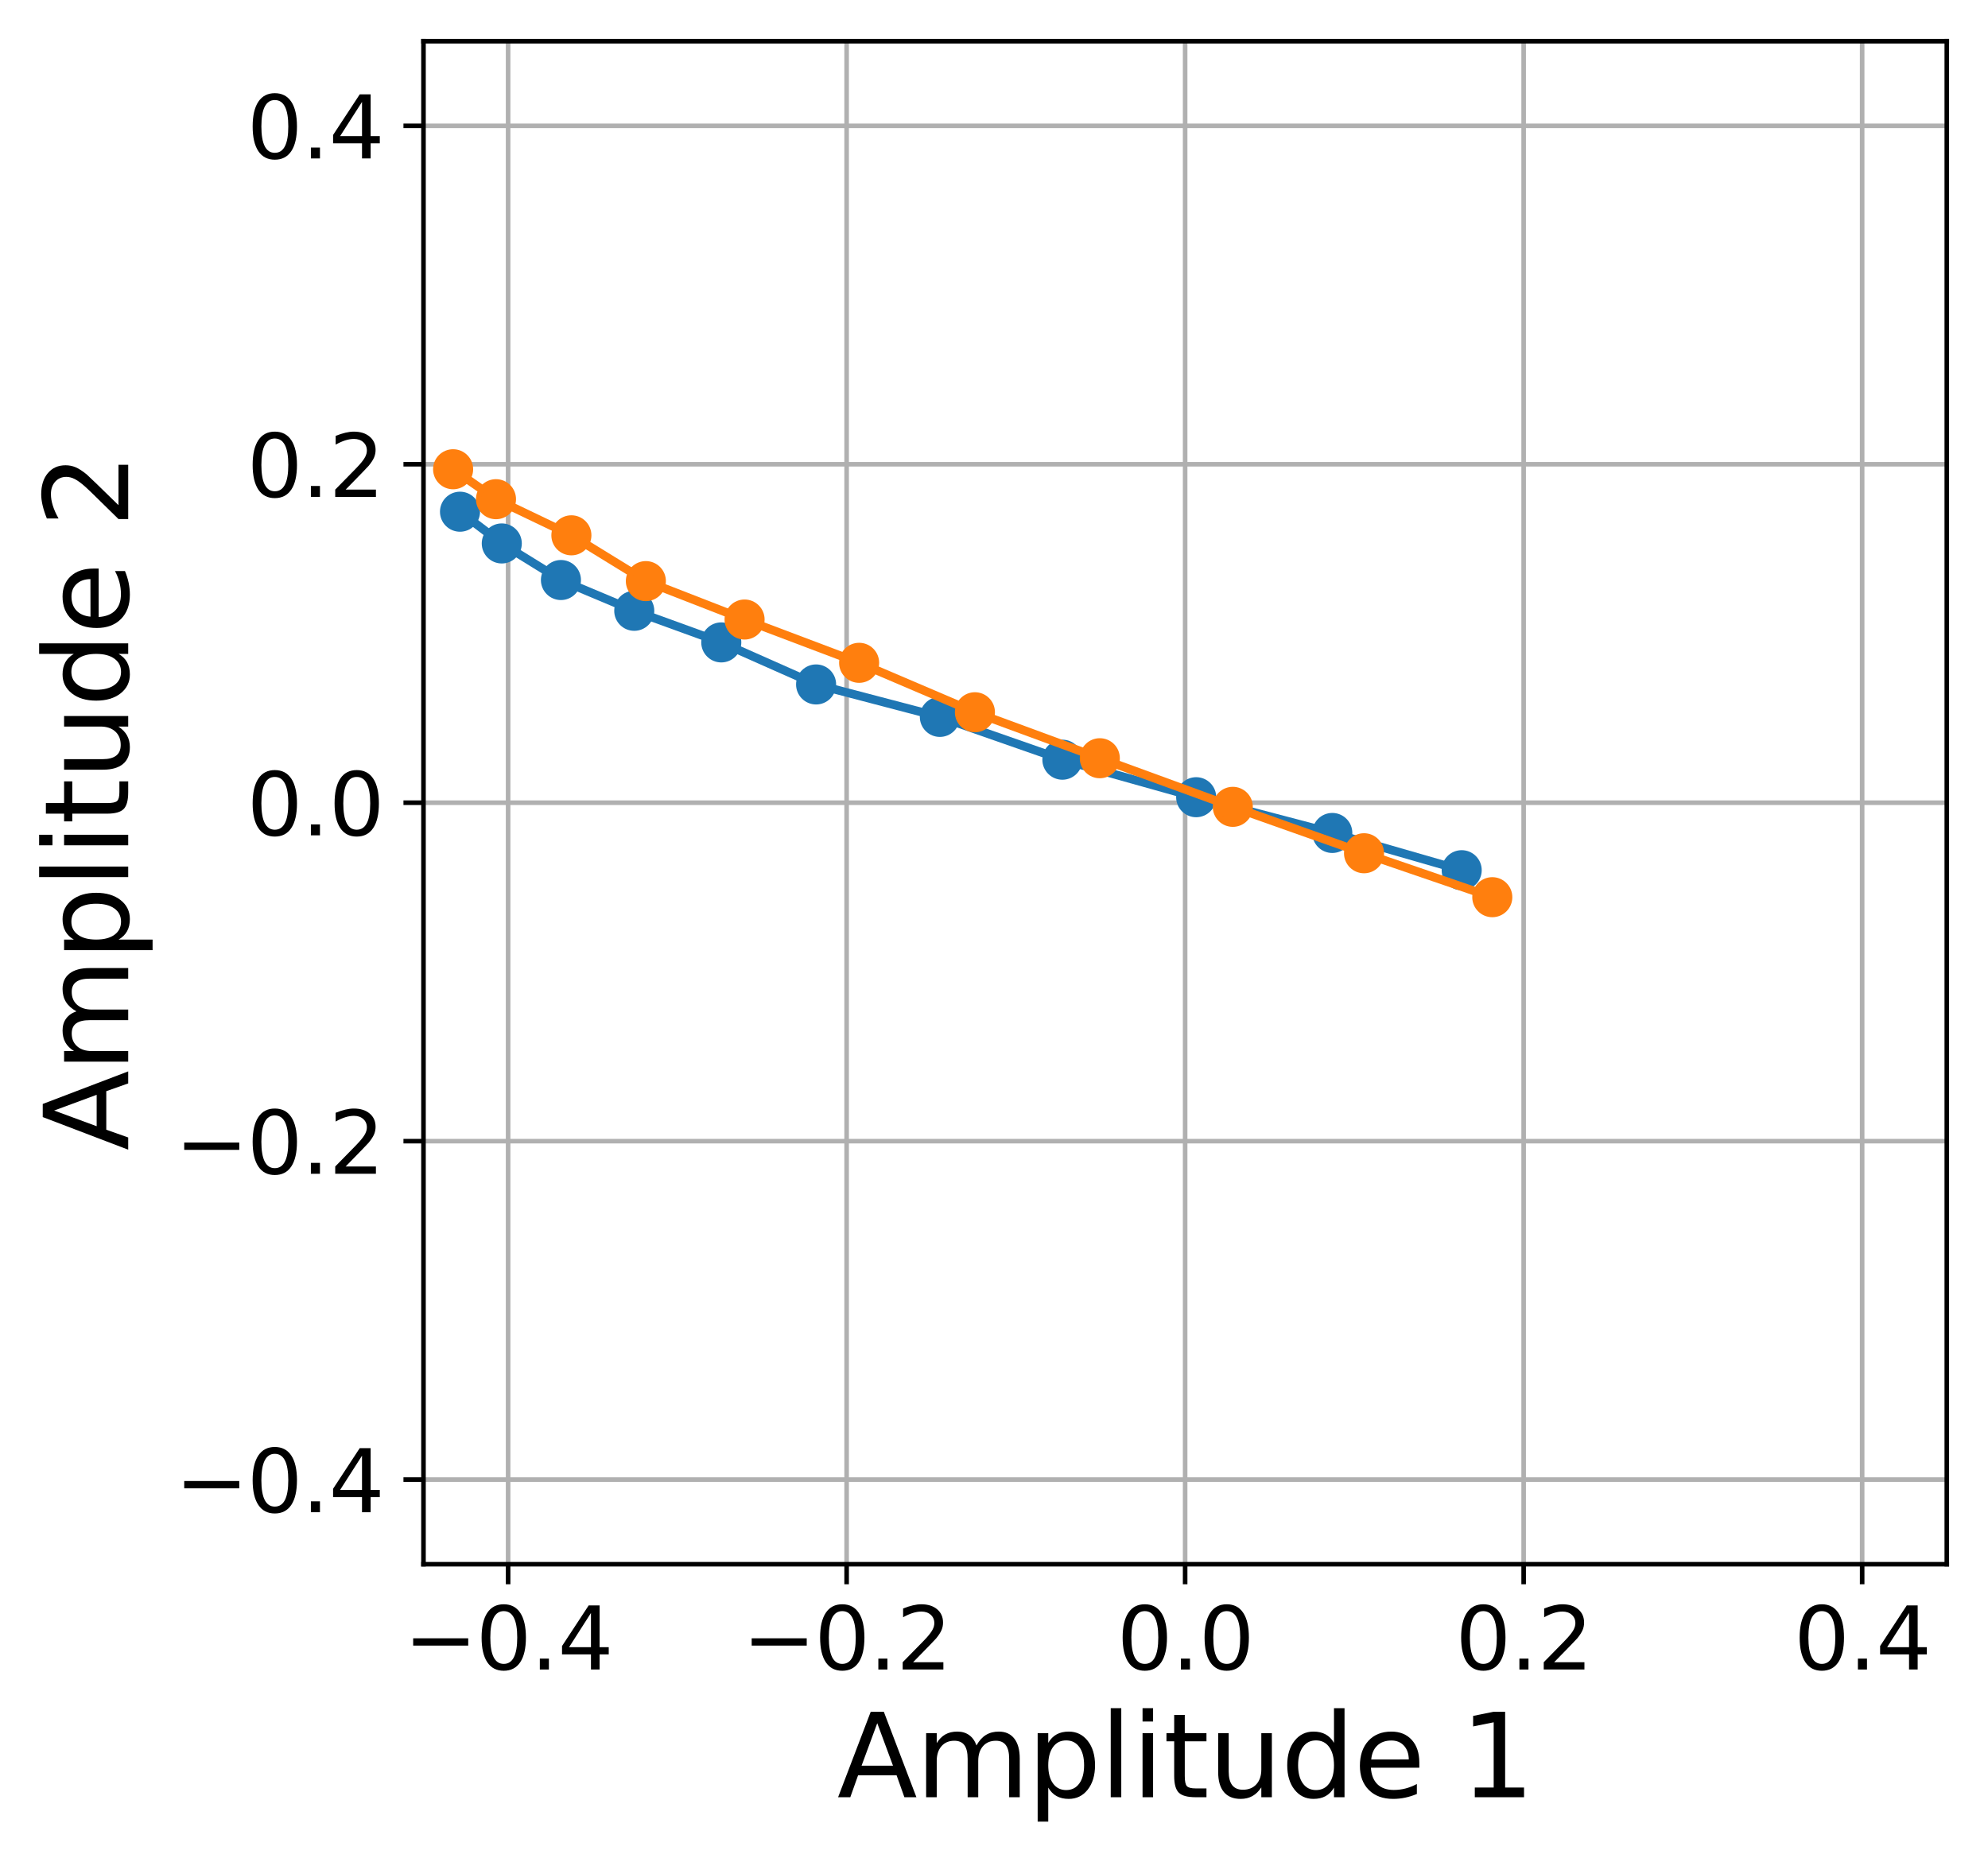 <?xml version="1.0" encoding="utf-8" standalone="no"?>
<!DOCTYPE svg PUBLIC "-//W3C//DTD SVG 1.1//EN"
  "http://www.w3.org/Graphics/SVG/1.1/DTD/svg11.dtd">
<svg xmlns:xlink="http://www.w3.org/1999/xlink" width="347.292pt" height="325.385pt" viewBox="0 0 347.292 325.385" xmlns="http://www.w3.org/2000/svg" version="1.1">
 <defs>
  <style type="text/css">*{stroke-linejoin: round; stroke-linecap: butt}</style>
 </defs>
 <g id="figure_1">
  <g id="patch_1">
   <path d="M 0 325.385 
L 347.292 325.385 
L 347.292 0 
L 0 0 
L 0 325.385 
z
" style="fill: none"/>
  </g>
  <g id="axes_1">
   <g id="patch_2">
    <path d="M 73.98 273.312 
L 340.092 273.312 
L 340.092 7.2 
L 73.98 7.2 
L 73.98 273.312 
z
" style="fill: none"/>
   </g>
   <g id="matplotlib.axis_1">
    <g id="xtick_1">
     <g id="line2d_1">
      <path d="M 88.764 273.312 
L 88.764 7.2 
" clip-path="url(#p77107b6a17)" style="fill: none; stroke: #b0b0b0; stroke-width: 0.8; stroke-linecap: square"/>
     </g>
     <g id="line2d_2">
      <defs>
       <path id="md39032bed2" d="M 0 0 
L 0 3.5 
" style="stroke: #000000; stroke-width: 0.8"/>
      </defs>
      <g>
       <use xlink:href="#md39032bed2" x="88.764" y="273.312" style="stroke: #000000; stroke-width: 0.8"/>
      </g>
     </g>
     <g id="text_1">
      <!-- −0.4 -->
      <g transform="translate(70.552 291.71)scale(0.15 -0.15)">
       <defs>
        <path id="DejaVuSans-2212" d="M 678 2272 
L 4684 2272 
L 4684 1741 
L 678 1741 
L 678 2272 
z
" transform="scale(0.016)"/>
        <path id="DejaVuSans-30" d="M 2034 4250 
Q 1547 4250 1301 3770 
Q 1056 3291 1056 2328 
Q 1056 1369 1301 889 
Q 1547 409 2034 409 
Q 2525 409 2770 889 
Q 3016 1369 3016 2328 
Q 3016 3291 2770 3770 
Q 2525 4250 2034 4250 
z
M 2034 4750 
Q 2819 4750 3233 4129 
Q 3647 3509 3647 2328 
Q 3647 1150 3233 529 
Q 2819 -91 2034 -91 
Q 1250 -91 836 529 
Q 422 1150 422 2328 
Q 422 3509 836 4129 
Q 1250 4750 2034 4750 
z
" transform="scale(0.016)"/>
        <path id="DejaVuSans-2e" d="M 684 794 
L 1344 794 
L 1344 0 
L 684 0 
L 684 794 
z
" transform="scale(0.016)"/>
        <path id="DejaVuSans-34" d="M 2419 4116 
L 825 1625 
L 2419 1625 
L 2419 4116 
z
M 2253 4666 
L 3047 4666 
L 3047 1625 
L 3713 1625 
L 3713 1100 
L 3047 1100 
L 3047 0 
L 2419 0 
L 2419 1100 
L 313 1100 
L 313 1709 
L 2253 4666 
z
" transform="scale(0.016)"/>
       </defs>
       <use xlink:href="#DejaVuSans-2212"/>
       <use xlink:href="#DejaVuSans-30" x="83.789"/>
       <use xlink:href="#DejaVuSans-2e" x="147.412"/>
       <use xlink:href="#DejaVuSans-34" x="179.199"/>
      </g>
     </g>
    </g>
    <g id="xtick_2">
     <g id="line2d_3">
      <path d="M 147.9 273.312 
L 147.9 7.2 
" clip-path="url(#p77107b6a17)" style="fill: none; stroke: #b0b0b0; stroke-width: 0.8; stroke-linecap: square"/>
     </g>
     <g id="line2d_4">
      <g>
       <use xlink:href="#md39032bed2" x="147.9" y="273.312" style="stroke: #000000; stroke-width: 0.8"/>
      </g>
     </g>
     <g id="text_2">
      <!-- −0.2 -->
      <g transform="translate(129.688 291.71)scale(0.15 -0.15)">
       <defs>
        <path id="DejaVuSans-32" d="M 1228 531 
L 3431 531 
L 3431 0 
L 469 0 
L 469 531 
Q 828 903 1448 1529 
Q 2069 2156 2228 2338 
Q 2531 2678 2651 2914 
Q 2772 3150 2772 3378 
Q 2772 3750 2511 3984 
Q 2250 4219 1831 4219 
Q 1534 4219 1204 4116 
Q 875 4013 500 3803 
L 500 4441 
Q 881 4594 1212 4672 
Q 1544 4750 1819 4750 
Q 2544 4750 2975 4387 
Q 3406 4025 3406 3419 
Q 3406 3131 3298 2873 
Q 3191 2616 2906 2266 
Q 2828 2175 2409 1742 
Q 1991 1309 1228 531 
z
" transform="scale(0.016)"/>
       </defs>
       <use xlink:href="#DejaVuSans-2212"/>
       <use xlink:href="#DejaVuSans-30" x="83.789"/>
       <use xlink:href="#DejaVuSans-2e" x="147.412"/>
       <use xlink:href="#DejaVuSans-32" x="179.199"/>
      </g>
     </g>
    </g>
    <g id="xtick_3">
     <g id="line2d_5">
      <path d="M 207.036 273.312 
L 207.036 7.2 
" clip-path="url(#p77107b6a17)" style="fill: none; stroke: #b0b0b0; stroke-width: 0.8; stroke-linecap: square"/>
     </g>
     <g id="line2d_6">
      <g>
       <use xlink:href="#md39032bed2" x="207.036" y="273.312" style="stroke: #000000; stroke-width: 0.8"/>
      </g>
     </g>
     <g id="text_3">
      <!-- 0.0 -->
      <g transform="translate(195.109 291.71)scale(0.15 -0.15)">
       <use xlink:href="#DejaVuSans-30"/>
       <use xlink:href="#DejaVuSans-2e" x="63.623"/>
       <use xlink:href="#DejaVuSans-30" x="95.41"/>
      </g>
     </g>
    </g>
    <g id="xtick_4">
     <g id="line2d_7">
      <path d="M 266.172 273.312 
L 266.172 7.2 
" clip-path="url(#p77107b6a17)" style="fill: none; stroke: #b0b0b0; stroke-width: 0.8; stroke-linecap: square"/>
     </g>
     <g id="line2d_8">
      <g>
       <use xlink:href="#md39032bed2" x="266.172" y="273.312" style="stroke: #000000; stroke-width: 0.8"/>
      </g>
     </g>
     <g id="text_4">
      <!-- 0.2 -->
      <g transform="translate(254.245 291.71)scale(0.15 -0.15)">
       <use xlink:href="#DejaVuSans-30"/>
       <use xlink:href="#DejaVuSans-2e" x="63.623"/>
       <use xlink:href="#DejaVuSans-32" x="95.41"/>
      </g>
     </g>
    </g>
    <g id="xtick_5">
     <g id="line2d_9">
      <path d="M 325.308 273.312 
L 325.308 7.2 
" clip-path="url(#p77107b6a17)" style="fill: none; stroke: #b0b0b0; stroke-width: 0.8; stroke-linecap: square"/>
     </g>
     <g id="line2d_10">
      <g>
       <use xlink:href="#md39032bed2" x="325.308" y="273.312" style="stroke: #000000; stroke-width: 0.8"/>
      </g>
     </g>
     <g id="text_5">
      <!-- 0.4 -->
      <g transform="translate(313.381 291.71)scale(0.15 -0.15)">
       <use xlink:href="#DejaVuSans-30"/>
       <use xlink:href="#DejaVuSans-2e" x="63.623"/>
       <use xlink:href="#DejaVuSans-34" x="95.41"/>
      </g>
     </g>
    </g>
    <g id="text_6">
     <!-- Amplitude 1 -->
     <g transform="translate(146.251 314.026)scale(0.2 -0.2)">
      <defs>
       <path id="DejaVuSans-41" d="M 2188 4044 
L 1331 1722 
L 3047 1722 
L 2188 4044 
z
M 1831 4666 
L 2547 4666 
L 4325 0 
L 3669 0 
L 3244 1197 
L 1141 1197 
L 716 0 
L 50 0 
L 1831 4666 
z
" transform="scale(0.016)"/>
       <path id="DejaVuSans-6d" d="M 3328 2828 
Q 3544 3216 3844 3400 
Q 4144 3584 4550 3584 
Q 5097 3584 5394 3201 
Q 5691 2819 5691 2113 
L 5691 0 
L 5113 0 
L 5113 2094 
Q 5113 2597 4934 2840 
Q 4756 3084 4391 3084 
Q 3944 3084 3684 2787 
Q 3425 2491 3425 1978 
L 3425 0 
L 2847 0 
L 2847 2094 
Q 2847 2600 2669 2842 
Q 2491 3084 2119 3084 
Q 1678 3084 1418 2786 
Q 1159 2488 1159 1978 
L 1159 0 
L 581 0 
L 581 3500 
L 1159 3500 
L 1159 2956 
Q 1356 3278 1631 3431 
Q 1906 3584 2284 3584 
Q 2666 3584 2933 3390 
Q 3200 3197 3328 2828 
z
" transform="scale(0.016)"/>
       <path id="DejaVuSans-70" d="M 1159 525 
L 1159 -1331 
L 581 -1331 
L 581 3500 
L 1159 3500 
L 1159 2969 
Q 1341 3281 1617 3432 
Q 1894 3584 2278 3584 
Q 2916 3584 3314 3078 
Q 3713 2572 3713 1747 
Q 3713 922 3314 415 
Q 2916 -91 2278 -91 
Q 1894 -91 1617 61 
Q 1341 213 1159 525 
z
M 3116 1747 
Q 3116 2381 2855 2742 
Q 2594 3103 2138 3103 
Q 1681 3103 1420 2742 
Q 1159 2381 1159 1747 
Q 1159 1113 1420 752 
Q 1681 391 2138 391 
Q 2594 391 2855 752 
Q 3116 1113 3116 1747 
z
" transform="scale(0.016)"/>
       <path id="DejaVuSans-6c" d="M 603 4863 
L 1178 4863 
L 1178 0 
L 603 0 
L 603 4863 
z
" transform="scale(0.016)"/>
       <path id="DejaVuSans-69" d="M 603 3500 
L 1178 3500 
L 1178 0 
L 603 0 
L 603 3500 
z
M 603 4863 
L 1178 4863 
L 1178 4134 
L 603 4134 
L 603 4863 
z
" transform="scale(0.016)"/>
       <path id="DejaVuSans-74" d="M 1172 4494 
L 1172 3500 
L 2356 3500 
L 2356 3053 
L 1172 3053 
L 1172 1153 
Q 1172 725 1289 603 
Q 1406 481 1766 481 
L 2356 481 
L 2356 0 
L 1766 0 
Q 1100 0 847 248 
Q 594 497 594 1153 
L 594 3053 
L 172 3053 
L 172 3500 
L 594 3500 
L 594 4494 
L 1172 4494 
z
" transform="scale(0.016)"/>
       <path id="DejaVuSans-75" d="M 544 1381 
L 544 3500 
L 1119 3500 
L 1119 1403 
Q 1119 906 1312 657 
Q 1506 409 1894 409 
Q 2359 409 2629 706 
Q 2900 1003 2900 1516 
L 2900 3500 
L 3475 3500 
L 3475 0 
L 2900 0 
L 2900 538 
Q 2691 219 2414 64 
Q 2138 -91 1772 -91 
Q 1169 -91 856 284 
Q 544 659 544 1381 
z
M 1991 3584 
L 1991 3584 
z
" transform="scale(0.016)"/>
       <path id="DejaVuSans-64" d="M 2906 2969 
L 2906 4863 
L 3481 4863 
L 3481 0 
L 2906 0 
L 2906 525 
Q 2725 213 2448 61 
Q 2172 -91 1784 -91 
Q 1150 -91 751 415 
Q 353 922 353 1747 
Q 353 2572 751 3078 
Q 1150 3584 1784 3584 
Q 2172 3584 2448 3432 
Q 2725 3281 2906 2969 
z
M 947 1747 
Q 947 1113 1208 752 
Q 1469 391 1925 391 
Q 2381 391 2643 752 
Q 2906 1113 2906 1747 
Q 2906 2381 2643 2742 
Q 2381 3103 1925 3103 
Q 1469 3103 1208 2742 
Q 947 2381 947 1747 
z
" transform="scale(0.016)"/>
       <path id="DejaVuSans-65" d="M 3597 1894 
L 3597 1613 
L 953 1613 
Q 991 1019 1311 708 
Q 1631 397 2203 397 
Q 2534 397 2845 478 
Q 3156 559 3463 722 
L 3463 178 
Q 3153 47 2828 -22 
Q 2503 -91 2169 -91 
Q 1331 -91 842 396 
Q 353 884 353 1716 
Q 353 2575 817 3079 
Q 1281 3584 2069 3584 
Q 2775 3584 3186 3129 
Q 3597 2675 3597 1894 
z
M 3022 2063 
Q 3016 2534 2758 2815 
Q 2500 3097 2075 3097 
Q 1594 3097 1305 2825 
Q 1016 2553 972 2059 
L 3022 2063 
z
" transform="scale(0.016)"/>
       <path id="DejaVuSans-20" transform="scale(0.016)"/>
       <path id="DejaVuSans-31" d="M 794 531 
L 1825 531 
L 1825 4091 
L 703 3866 
L 703 4441 
L 1819 4666 
L 2450 4666 
L 2450 531 
L 3481 531 
L 3481 0 
L 794 0 
L 794 531 
z
" transform="scale(0.016)"/>
      </defs>
      <use xlink:href="#DejaVuSans-41"/>
      <use xlink:href="#DejaVuSans-6d" x="68.408"/>
      <use xlink:href="#DejaVuSans-70" x="165.82"/>
      <use xlink:href="#DejaVuSans-6c" x="229.297"/>
      <use xlink:href="#DejaVuSans-69" x="257.08"/>
      <use xlink:href="#DejaVuSans-74" x="284.863"/>
      <use xlink:href="#DejaVuSans-75" x="324.072"/>
      <use xlink:href="#DejaVuSans-64" x="387.451"/>
      <use xlink:href="#DejaVuSans-65" x="450.928"/>
      <use xlink:href="#DejaVuSans-20" x="512.451"/>
      <use xlink:href="#DejaVuSans-31" x="544.238"/>
     </g>
    </g>
   </g>
   <g id="matplotlib.axis_2">
    <g id="ytick_1">
     <g id="line2d_11">
      <path d="M 73.98 258.528 
L 340.092 258.528 
" clip-path="url(#p77107b6a17)" style="fill: none; stroke: #b0b0b0; stroke-width: 0.8; stroke-linecap: square"/>
     </g>
     <g id="line2d_12">
      <defs>
       <path id="m6f3f5b6aff" d="M 0 0 
L -3.5 0 
" style="stroke: #000000; stroke-width: 0.8"/>
      </defs>
      <g>
       <use xlink:href="#m6f3f5b6aff" x="73.98" y="258.528" style="stroke: #000000; stroke-width: 0.8"/>
      </g>
     </g>
     <g id="text_7">
      <!-- −0.4 -->
      <g transform="translate(30.556 264.227)scale(0.15 -0.15)">
       <use xlink:href="#DejaVuSans-2212"/>
       <use xlink:href="#DejaVuSans-30" x="83.789"/>
       <use xlink:href="#DejaVuSans-2e" x="147.412"/>
       <use xlink:href="#DejaVuSans-34" x="179.199"/>
      </g>
     </g>
    </g>
    <g id="ytick_2">
     <g id="line2d_13">
      <path d="M 73.98 199.392 
L 340.092 199.392 
" clip-path="url(#p77107b6a17)" style="fill: none; stroke: #b0b0b0; stroke-width: 0.8; stroke-linecap: square"/>
     </g>
     <g id="line2d_14">
      <g>
       <use xlink:href="#m6f3f5b6aff" x="73.98" y="199.392" style="stroke: #000000; stroke-width: 0.8"/>
      </g>
     </g>
     <g id="text_8">
      <!-- −0.2 -->
      <g transform="translate(30.556 205.091)scale(0.15 -0.15)">
       <use xlink:href="#DejaVuSans-2212"/>
       <use xlink:href="#DejaVuSans-30" x="83.789"/>
       <use xlink:href="#DejaVuSans-2e" x="147.412"/>
       <use xlink:href="#DejaVuSans-32" x="179.199"/>
      </g>
     </g>
    </g>
    <g id="ytick_3">
     <g id="line2d_15">
      <path d="M 73.98 140.256 
L 340.092 140.256 
" clip-path="url(#p77107b6a17)" style="fill: none; stroke: #b0b0b0; stroke-width: 0.8; stroke-linecap: square"/>
     </g>
     <g id="line2d_16">
      <g>
       <use xlink:href="#m6f3f5b6aff" x="73.98" y="140.256" style="stroke: #000000; stroke-width: 0.8"/>
      </g>
     </g>
     <g id="text_9">
      <!-- 0.0 -->
      <g transform="translate(43.126 145.955)scale(0.15 -0.15)">
       <use xlink:href="#DejaVuSans-30"/>
       <use xlink:href="#DejaVuSans-2e" x="63.623"/>
       <use xlink:href="#DejaVuSans-30" x="95.41"/>
      </g>
     </g>
    </g>
    <g id="ytick_4">
     <g id="line2d_17">
      <path d="M 73.98 81.12 
L 340.092 81.12 
" clip-path="url(#p77107b6a17)" style="fill: none; stroke: #b0b0b0; stroke-width: 0.8; stroke-linecap: square"/>
     </g>
     <g id="line2d_18">
      <g>
       <use xlink:href="#m6f3f5b6aff" x="73.98" y="81.12" style="stroke: #000000; stroke-width: 0.8"/>
      </g>
     </g>
     <g id="text_10">
      <!-- 0.2 -->
      <g transform="translate(43.126 86.819)scale(0.15 -0.15)">
       <use xlink:href="#DejaVuSans-30"/>
       <use xlink:href="#DejaVuSans-2e" x="63.623"/>
       <use xlink:href="#DejaVuSans-32" x="95.41"/>
      </g>
     </g>
    </g>
    <g id="ytick_5">
     <g id="line2d_19">
      <path d="M 73.98 21.984 
L 340.092 21.984 
" clip-path="url(#p77107b6a17)" style="fill: none; stroke: #b0b0b0; stroke-width: 0.8; stroke-linecap: square"/>
     </g>
     <g id="line2d_20">
      <g>
       <use xlink:href="#m6f3f5b6aff" x="73.98" y="21.984" style="stroke: #000000; stroke-width: 0.8"/>
      </g>
     </g>
     <g id="text_11">
      <!-- 0.4 -->
      <g transform="translate(43.126 27.683)scale(0.15 -0.15)">
       <use xlink:href="#DejaVuSans-30"/>
       <use xlink:href="#DejaVuSans-2e" x="63.623"/>
       <use xlink:href="#DejaVuSans-34" x="95.41"/>
      </g>
     </g>
    </g>
    <g id="text_12">
     <!-- Amplitude 2 -->
     <g transform="translate(22.397 201.042)rotate(-90)scale(0.2 -0.2)">
      <use xlink:href="#DejaVuSans-41"/>
      <use xlink:href="#DejaVuSans-6d" x="68.408"/>
      <use xlink:href="#DejaVuSans-70" x="165.82"/>
      <use xlink:href="#DejaVuSans-6c" x="229.297"/>
      <use xlink:href="#DejaVuSans-69" x="257.08"/>
      <use xlink:href="#DejaVuSans-74" x="284.863"/>
      <use xlink:href="#DejaVuSans-75" x="324.072"/>
      <use xlink:href="#DejaVuSans-64" x="387.451"/>
      <use xlink:href="#DejaVuSans-65" x="450.928"/>
      <use xlink:href="#DejaVuSans-20" x="512.451"/>
      <use xlink:href="#DejaVuSans-32" x="544.238"/>
     </g>
    </g>
   </g>
   <g id="LineCollection_1">
    <path d="M 80.174 89.41 
L 80.548 89.41 
" clip-path="url(#p77107b6a17)" style="fill: none; stroke: #1f77b4; stroke-width: 1.5"/>
    <path d="M 87.468 94.956 
L 87.849 94.956 
" clip-path="url(#p77107b6a17)" style="fill: none; stroke: #1f77b4; stroke-width: 1.5"/>
    <path d="M 97.797 101.347 
L 98.187 101.347 
" clip-path="url(#p77107b6a17)" style="fill: none; stroke: #1f77b4; stroke-width: 1.5"/>
    <path d="M 110.602 106.725 
L 111 106.725 
" clip-path="url(#p77107b6a17)" style="fill: none; stroke: #1f77b4; stroke-width: 1.5"/>
    <path d="M 125.799 112.246 
L 126.207 112.246 
" clip-path="url(#p77107b6a17)" style="fill: none; stroke: #1f77b4; stroke-width: 1.5"/>
    <path d="M 142.358 119.592 
L 142.776 119.592 
" clip-path="url(#p77107b6a17)" style="fill: none; stroke: #1f77b4; stroke-width: 1.5"/>
    <path d="M 163.978 125.261 
L 164.401 125.261 
" clip-path="url(#p77107b6a17)" style="fill: none; stroke: #1f77b4; stroke-width: 1.5"/>
    <path d="M 185.379 132.741 
L 185.808 132.741 
" clip-path="url(#p77107b6a17)" style="fill: none; stroke: #1f77b4; stroke-width: 1.5"/>
    <path d="M 208.748 139.295 
L 209.179 139.295 
" clip-path="url(#p77107b6a17)" style="fill: none; stroke: #1f77b4; stroke-width: 1.5"/>
    <path d="M 232.531 145.541 
L 232.96 145.541 
" clip-path="url(#p77107b6a17)" style="fill: none; stroke: #1f77b4; stroke-width: 1.5"/>
    <path d="M 255.138 152.048 
L 255.56 152.048 
" clip-path="url(#p77107b6a17)" style="fill: none; stroke: #1f77b4; stroke-width: 1.5"/>
   </g>
   <g id="LineCollection_2">
    <path d="M 80.361 89.607 
L 80.361 89.212 
" clip-path="url(#p77107b6a17)" style="fill: none; stroke: #1f77b4; stroke-width: 1.5"/>
    <path d="M 87.659 95.156 
L 87.659 94.756 
" clip-path="url(#p77107b6a17)" style="fill: none; stroke: #1f77b4; stroke-width: 1.5"/>
    <path d="M 97.992 101.55 
L 97.992 101.143 
" clip-path="url(#p77107b6a17)" style="fill: none; stroke: #1f77b4; stroke-width: 1.5"/>
    <path d="M 110.801 106.931 
L 110.801 106.518 
" clip-path="url(#p77107b6a17)" style="fill: none; stroke: #1f77b4; stroke-width: 1.5"/>
    <path d="M 126.003 112.455 
L 126.003 112.036 
" clip-path="url(#p77107b6a17)" style="fill: none; stroke: #1f77b4; stroke-width: 1.5"/>
    <path d="M 142.567 119.806 
L 142.567 119.378 
" clip-path="url(#p77107b6a17)" style="fill: none; stroke: #1f77b4; stroke-width: 1.5"/>
    <path d="M 164.189 125.475 
L 164.189 125.046 
" clip-path="url(#p77107b6a17)" style="fill: none; stroke: #1f77b4; stroke-width: 1.5"/>
    <path d="M 185.593 132.958 
L 185.593 132.523 
" clip-path="url(#p77107b6a17)" style="fill: none; stroke: #1f77b4; stroke-width: 1.5"/>
    <path d="M 208.964 139.513 
L 208.964 139.077 
" clip-path="url(#p77107b6a17)" style="fill: none; stroke: #1f77b4; stroke-width: 1.5"/>
    <path d="M 232.745 145.758 
L 232.745 145.323 
" clip-path="url(#p77107b6a17)" style="fill: none; stroke: #1f77b4; stroke-width: 1.5"/>
    <path d="M 255.349 152.264 
L 255.349 151.833 
" clip-path="url(#p77107b6a17)" style="fill: none; stroke: #1f77b4; stroke-width: 1.5"/>
   </g>
   <g id="LineCollection_3">
    <path d="M 78.981 81.991 
L 79.331 81.991 
" clip-path="url(#p77107b6a17)" style="fill: none; stroke: #ff7f0e; stroke-width: 1.5"/>
    <path d="M 86.465 87.223 
L 86.826 87.223 
" clip-path="url(#p77107b6a17)" style="fill: none; stroke: #ff7f0e; stroke-width: 1.5"/>
    <path d="M 99.633 93.535 
L 100.003 93.535 
" clip-path="url(#p77107b6a17)" style="fill: none; stroke: #ff7f0e; stroke-width: 1.5"/>
    <path d="M 112.638 101.537 
L 113.019 101.537 
" clip-path="url(#p77107b6a17)" style="fill: none; stroke: #ff7f0e; stroke-width: 1.5"/>
    <path d="M 129.878 108.248 
L 130.269 108.248 
" clip-path="url(#p77107b6a17)" style="fill: none; stroke: #ff7f0e; stroke-width: 1.5"/>
    <path d="M 149.886 115.812 
L 150.281 115.812 
" clip-path="url(#p77107b6a17)" style="fill: none; stroke: #ff7f0e; stroke-width: 1.5"/>
    <path d="M 170.11 124.45 
L 170.514 124.45 
" clip-path="url(#p77107b6a17)" style="fill: none; stroke: #ff7f0e; stroke-width: 1.5"/>
    <path d="M 191.928 132.484 
L 192.335 132.484 
" clip-path="url(#p77107b6a17)" style="fill: none; stroke: #ff7f0e; stroke-width: 1.5"/>
    <path d="M 215.162 140.977 
L 215.568 140.977 
" clip-path="url(#p77107b6a17)" style="fill: none; stroke: #ff7f0e; stroke-width: 1.5"/>
    <path d="M 238.086 149.087 
L 238.489 149.087 
" clip-path="url(#p77107b6a17)" style="fill: none; stroke: #ff7f0e; stroke-width: 1.5"/>
    <path d="M 260.496 156.764 
L 260.895 156.764 
" clip-path="url(#p77107b6a17)" style="fill: none; stroke: #ff7f0e; stroke-width: 1.5"/>
   </g>
   <g id="LineCollection_4">
    <path d="M 79.156 82.176 
L 79.156 81.806 
" clip-path="url(#p77107b6a17)" style="fill: none; stroke: #ff7f0e; stroke-width: 1.5"/>
    <path d="M 86.646 87.412 
L 86.646 87.033 
" clip-path="url(#p77107b6a17)" style="fill: none; stroke: #ff7f0e; stroke-width: 1.5"/>
    <path d="M 99.818 93.727 
L 99.818 93.342 
" clip-path="url(#p77107b6a17)" style="fill: none; stroke: #ff7f0e; stroke-width: 1.5"/>
    <path d="M 112.828 101.735 
L 112.828 101.34 
" clip-path="url(#p77107b6a17)" style="fill: none; stroke: #ff7f0e; stroke-width: 1.5"/>
    <path d="M 130.073 108.449 
L 130.073 108.048 
" clip-path="url(#p77107b6a17)" style="fill: none; stroke: #ff7f0e; stroke-width: 1.5"/>
    <path d="M 150.084 116.013 
L 150.084 115.611 
" clip-path="url(#p77107b6a17)" style="fill: none; stroke: #ff7f0e; stroke-width: 1.5"/>
    <path d="M 170.312 124.655 
L 170.312 124.245 
" clip-path="url(#p77107b6a17)" style="fill: none; stroke: #ff7f0e; stroke-width: 1.5"/>
    <path d="M 192.131 132.69 
L 192.131 132.278 
" clip-path="url(#p77107b6a17)" style="fill: none; stroke: #ff7f0e; stroke-width: 1.5"/>
    <path d="M 215.365 141.183 
L 215.365 140.772 
" clip-path="url(#p77107b6a17)" style="fill: none; stroke: #ff7f0e; stroke-width: 1.5"/>
    <path d="M 238.288 149.292 
L 238.288 148.883 
" clip-path="url(#p77107b6a17)" style="fill: none; stroke: #ff7f0e; stroke-width: 1.5"/>
    <path d="M 260.695 156.967 
L 260.695 156.561 
" clip-path="url(#p77107b6a17)" style="fill: none; stroke: #ff7f0e; stroke-width: 1.5"/>
   </g>
   <g id="line2d_21">
    <path d="M 80.361 89.41 
L 87.659 94.956 
L 97.992 101.347 
L 110.801 106.725 
L 126.003 112.246 
L 142.567 119.592 
L 164.189 125.261 
L 185.593 132.741 
L 208.964 139.295 
L 232.745 145.541 
L 255.349 152.048 
" clip-path="url(#p77107b6a17)" style="fill: none; stroke: #1f77b4; stroke-width: 1.5; stroke-linecap: square"/>
    <defs>
     <path id="mcceb8b8273" d="M 0 3 
C 0.796 3 1.559 2.684 2.121 2.121 
C 2.684 1.559 3 0.796 3 0 
C 3 -0.796 2.684 -1.559 2.121 -2.121 
C 1.559 -2.684 0.796 -3 0 -3 
C -0.796 -3 -1.559 -2.684 -2.121 -2.121 
C -2.684 -1.559 -3 -0.796 -3 0 
C -3 0.796 -2.684 1.559 -2.121 2.121 
C -1.559 2.684 -0.796 3 0 3 
z
" style="stroke: #1f77b4"/>
    </defs>
    <g clip-path="url(#p77107b6a17)">
     <use xlink:href="#mcceb8b8273" x="80.361" y="89.41" style="fill: #1f77b4; stroke: #1f77b4"/>
     <use xlink:href="#mcceb8b8273" x="87.659" y="94.956" style="fill: #1f77b4; stroke: #1f77b4"/>
     <use xlink:href="#mcceb8b8273" x="97.992" y="101.347" style="fill: #1f77b4; stroke: #1f77b4"/>
     <use xlink:href="#mcceb8b8273" x="110.801" y="106.725" style="fill: #1f77b4; stroke: #1f77b4"/>
     <use xlink:href="#mcceb8b8273" x="126.003" y="112.246" style="fill: #1f77b4; stroke: #1f77b4"/>
     <use xlink:href="#mcceb8b8273" x="142.567" y="119.592" style="fill: #1f77b4; stroke: #1f77b4"/>
     <use xlink:href="#mcceb8b8273" x="164.189" y="125.261" style="fill: #1f77b4; stroke: #1f77b4"/>
     <use xlink:href="#mcceb8b8273" x="185.593" y="132.741" style="fill: #1f77b4; stroke: #1f77b4"/>
     <use xlink:href="#mcceb8b8273" x="208.964" y="139.295" style="fill: #1f77b4; stroke: #1f77b4"/>
     <use xlink:href="#mcceb8b8273" x="232.745" y="145.541" style="fill: #1f77b4; stroke: #1f77b4"/>
     <use xlink:href="#mcceb8b8273" x="255.349" y="152.048" style="fill: #1f77b4; stroke: #1f77b4"/>
    </g>
   </g>
   <g id="line2d_22">
    <path d="M 79.156 81.991 
L 86.646 87.223 
L 99.818 93.535 
L 112.828 101.537 
L 130.073 108.248 
L 150.084 115.812 
L 170.312 124.45 
L 192.131 132.484 
L 215.365 140.977 
L 238.288 149.087 
L 260.695 156.764 
" clip-path="url(#p77107b6a17)" style="fill: none; stroke: #ff7f0e; stroke-width: 1.5; stroke-linecap: square"/>
    <defs>
     <path id="mff6e4f8517" d="M 0 3 
C 0.796 3 1.559 2.684 2.121 2.121 
C 2.684 1.559 3 0.796 3 0 
C 3 -0.796 2.684 -1.559 2.121 -2.121 
C 1.559 -2.684 0.796 -3 0 -3 
C -0.796 -3 -1.559 -2.684 -2.121 -2.121 
C -2.684 -1.559 -3 -0.796 -3 0 
C -3 0.796 -2.684 1.559 -2.121 2.121 
C -1.559 2.684 -0.796 3 0 3 
z
" style="stroke: #ff7f0e"/>
    </defs>
    <g clip-path="url(#p77107b6a17)">
     <use xlink:href="#mff6e4f8517" x="79.156" y="81.991" style="fill: #ff7f0e; stroke: #ff7f0e"/>
     <use xlink:href="#mff6e4f8517" x="86.646" y="87.223" style="fill: #ff7f0e; stroke: #ff7f0e"/>
     <use xlink:href="#mff6e4f8517" x="99.818" y="93.535" style="fill: #ff7f0e; stroke: #ff7f0e"/>
     <use xlink:href="#mff6e4f8517" x="112.828" y="101.537" style="fill: #ff7f0e; stroke: #ff7f0e"/>
     <use xlink:href="#mff6e4f8517" x="130.073" y="108.248" style="fill: #ff7f0e; stroke: #ff7f0e"/>
     <use xlink:href="#mff6e4f8517" x="150.084" y="115.812" style="fill: #ff7f0e; stroke: #ff7f0e"/>
     <use xlink:href="#mff6e4f8517" x="170.312" y="124.45" style="fill: #ff7f0e; stroke: #ff7f0e"/>
     <use xlink:href="#mff6e4f8517" x="192.131" y="132.484" style="fill: #ff7f0e; stroke: #ff7f0e"/>
     <use xlink:href="#mff6e4f8517" x="215.365" y="140.977" style="fill: #ff7f0e; stroke: #ff7f0e"/>
     <use xlink:href="#mff6e4f8517" x="238.288" y="149.087" style="fill: #ff7f0e; stroke: #ff7f0e"/>
     <use xlink:href="#mff6e4f8517" x="260.695" y="156.764" style="fill: #ff7f0e; stroke: #ff7f0e"/>
    </g>
   </g>
   <g id="patch_3">
    <path d="M 73.98 273.312 
L 73.98 7.2 
" style="fill: none; stroke: #000000; stroke-width: 0.8; stroke-linejoin: miter; stroke-linecap: square"/>
   </g>
   <g id="patch_4">
    <path d="M 340.092 273.312 
L 340.092 7.2 
" style="fill: none; stroke: #000000; stroke-width: 0.8; stroke-linejoin: miter; stroke-linecap: square"/>
   </g>
   <g id="patch_5">
    <path d="M 73.98 273.312 
L 340.092 273.312 
" style="fill: none; stroke: #000000; stroke-width: 0.8; stroke-linejoin: miter; stroke-linecap: square"/>
   </g>
   <g id="patch_6">
    <path d="M 73.98 7.2 
L 340.092 7.2 
" style="fill: none; stroke: #000000; stroke-width: 0.8; stroke-linejoin: miter; stroke-linecap: square"/>
   </g>
  </g>
 </g>
 <defs>
  <clipPath id="p77107b6a17">
   <rect x="73.98" y="7.2" width="266.112" height="266.112"/>
  </clipPath>
 </defs>
</svg>
